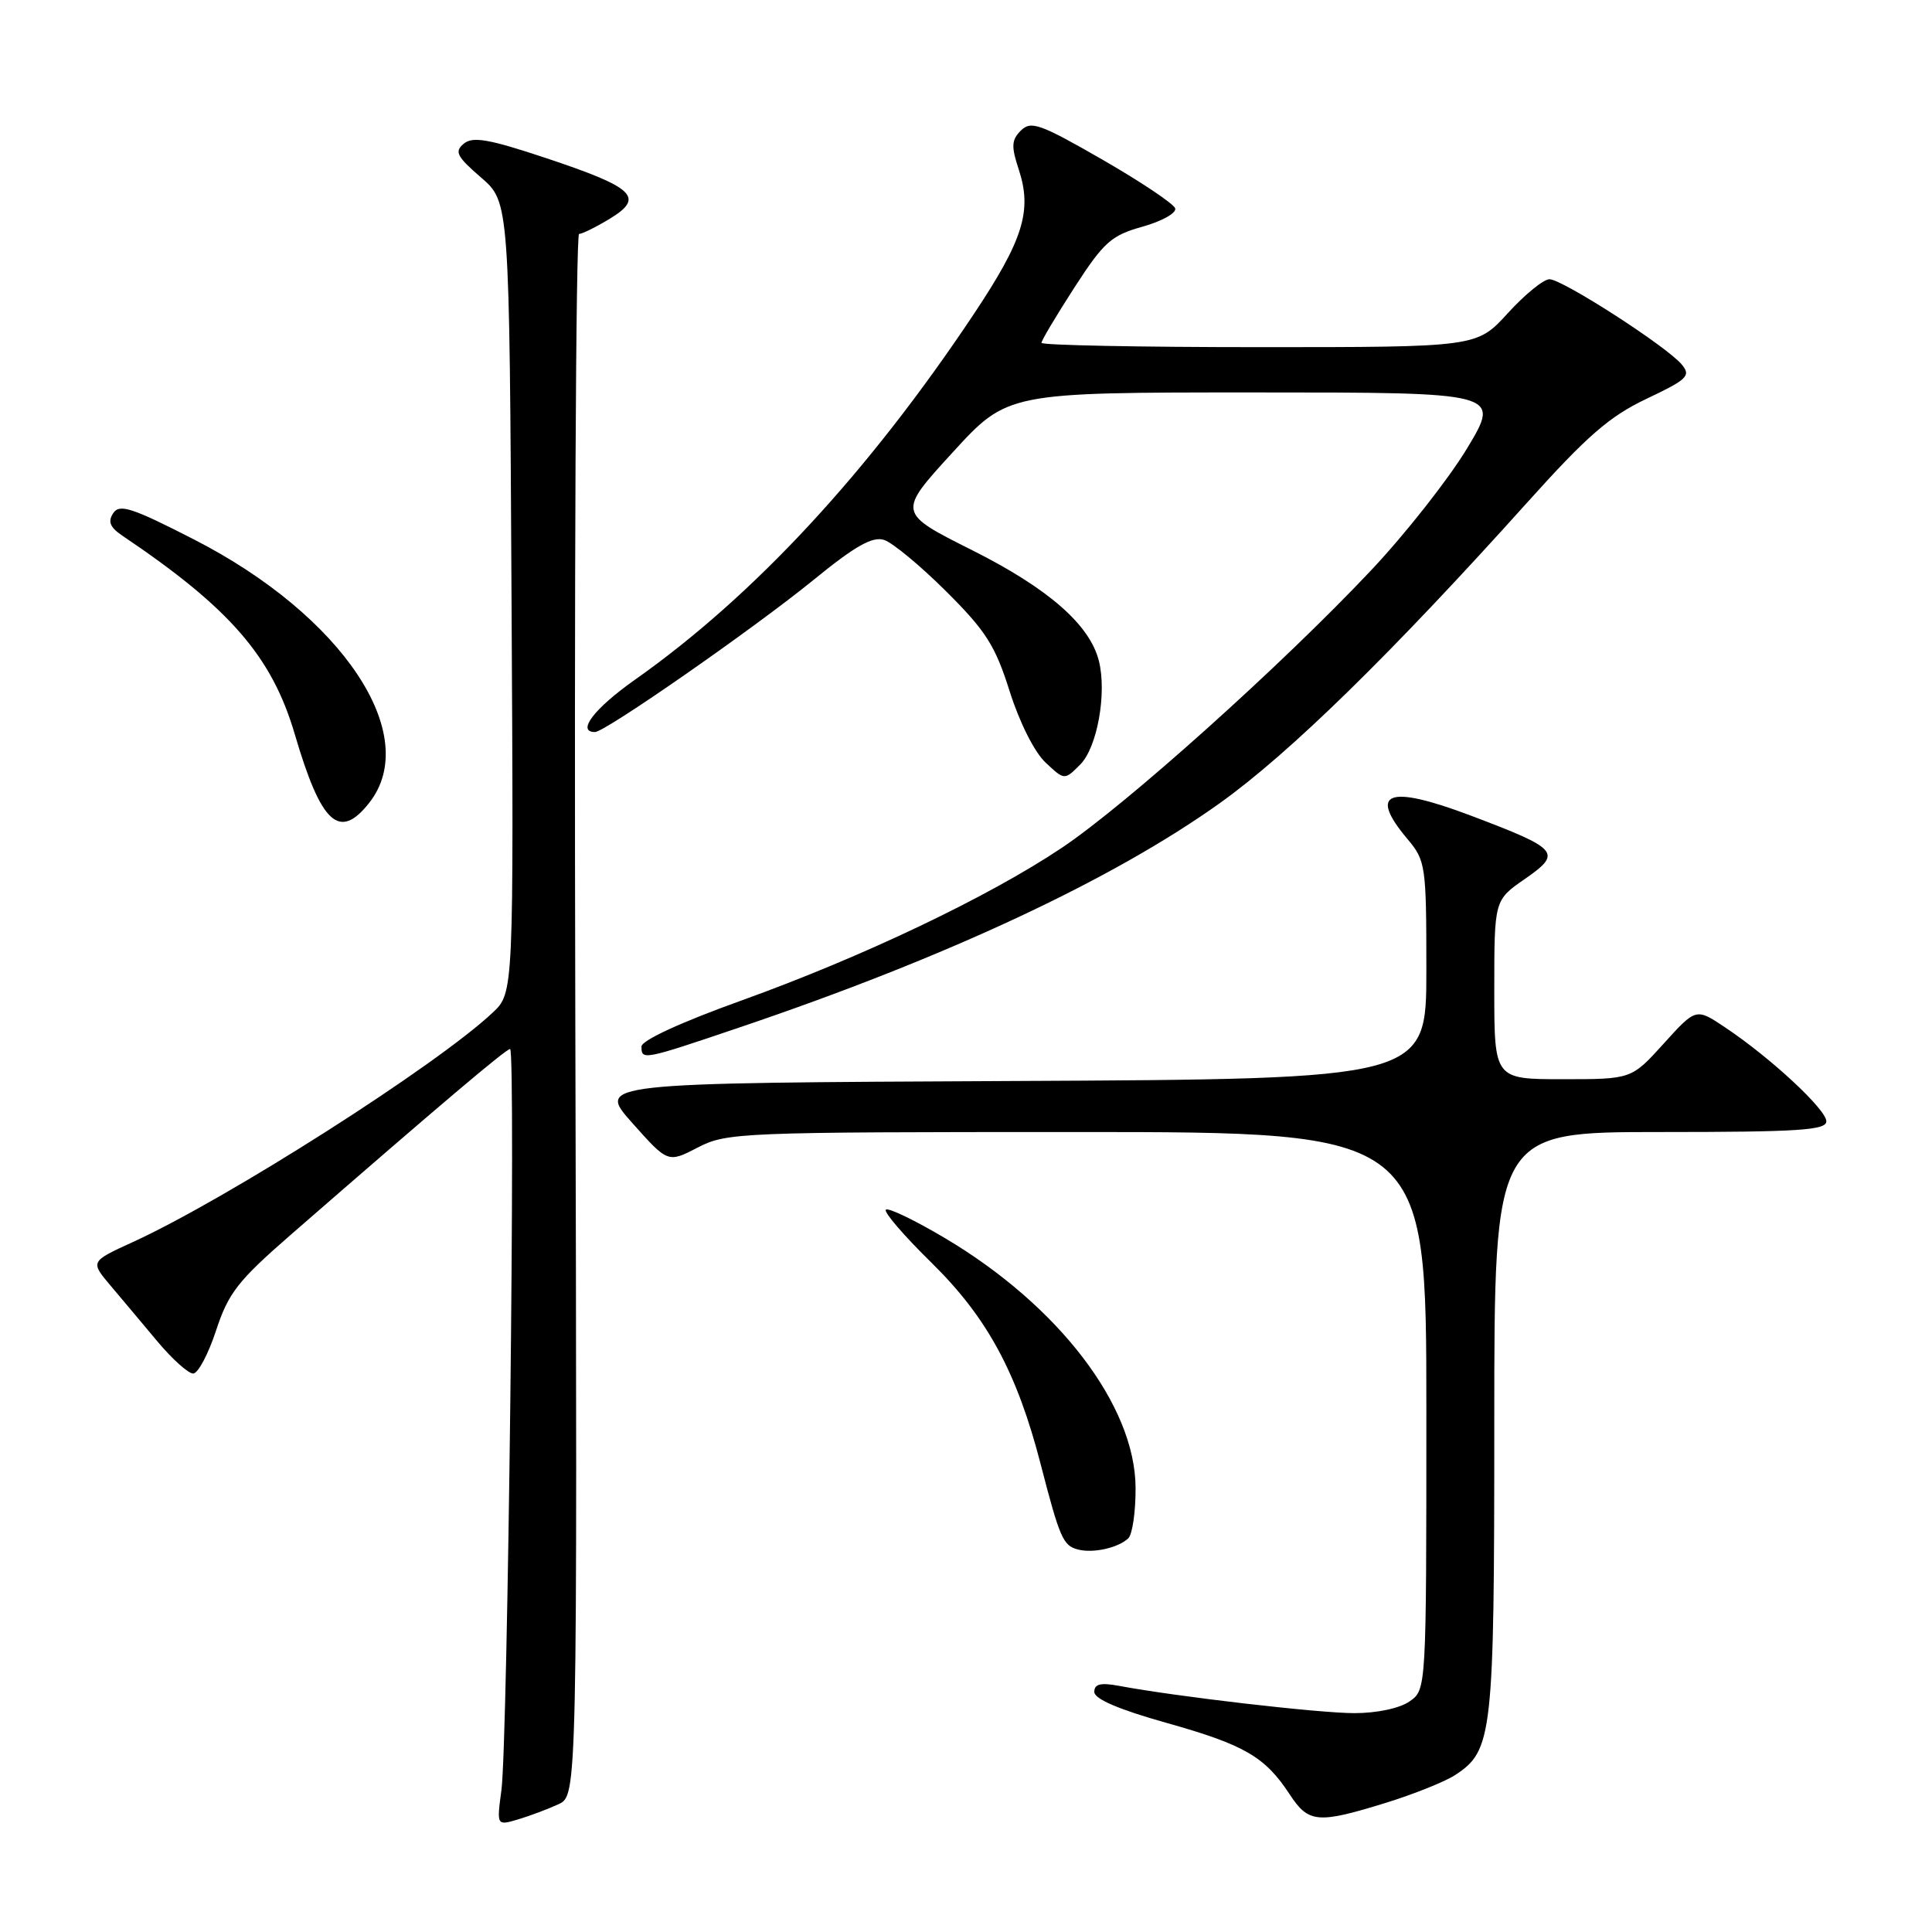 <?xml version="1.0" encoding="UTF-8" standalone="no"?>
<!DOCTYPE svg PUBLIC "-//W3C//DTD SVG 1.1//EN" "http://www.w3.org/Graphics/SVG/1.1/DTD/svg11.dtd" >
<svg xmlns="http://www.w3.org/2000/svg" xmlns:xlink="http://www.w3.org/1999/xlink" version="1.1" viewBox="0 0 256 256">
 <g >
 <path fill="currentColor"
d=" M 74.00 239.07 C 76.50 237.91 76.50 237.91 76.23 134.45 C 76.08 77.55 76.30 31.00 76.73 31.00 C 77.15 30.99 79.00 30.08 80.84 28.96 C 85.44 26.15 84.06 24.85 72.39 20.96 C 64.77 18.42 62.64 18.05 61.45 19.04 C 60.19 20.09 60.52 20.74 63.74 23.52 C 67.50 26.77 67.50 26.77 67.78 79.17 C 68.07 131.56 68.07 131.56 65.28 134.18 C 57.87 141.16 30.13 158.85 17.60 164.58 C 11.96 167.16 11.96 167.16 14.63 170.33 C 16.10 172.07 18.91 175.41 20.86 177.75 C 22.82 180.09 24.95 182.00 25.59 182.00 C 26.24 182.00 27.60 179.43 28.63 176.30 C 30.27 171.31 31.52 169.71 38.60 163.55 C 58.31 146.39 67.04 139.00 67.59 139.00 C 68.36 139.00 67.28 230.99 66.44 237.21 C 65.81 241.92 65.81 241.92 68.65 241.08 C 70.22 240.61 72.62 239.71 74.00 239.07 Z  M 183.58 238.90 C 187.31 237.75 191.47 236.08 192.82 235.20 C 197.78 231.95 198.00 229.99 198.00 188.53 C 198.00 150.00 198.00 150.00 220.00 150.00 C 238.30 150.00 242.00 149.76 242.00 148.58 C 242.00 147.02 234.63 140.17 228.61 136.15 C 224.73 133.55 224.73 133.55 220.45 138.28 C 216.18 143.00 216.18 143.00 207.09 143.00 C 198.00 143.00 198.00 143.00 198.00 131.14 C 198.00 119.27 198.00 119.27 202.05 116.47 C 207.04 113.00 206.62 112.51 194.83 108.05 C 183.91 103.93 181.24 104.93 186.50 111.18 C 188.91 114.05 189.00 114.65 189.00 128.57 C 189.00 142.98 189.00 142.98 134.03 143.24 C 79.06 143.50 79.06 143.50 83.78 148.80 C 88.50 154.10 88.50 154.10 92.46 152.05 C 96.29 150.07 98.01 150.00 142.71 150.00 C 189.00 150.00 189.00 150.00 189.00 186.94 C 189.00 223.89 189.00 223.89 186.78 225.44 C 185.47 226.36 182.45 227.00 179.46 227.00 C 174.78 227.00 155.93 224.82 148.25 223.38 C 145.83 222.93 145.00 223.14 145.00 224.19 C 145.00 225.12 148.26 226.52 154.53 228.28 C 164.89 231.19 167.62 232.77 170.88 237.75 C 173.39 241.57 174.58 241.68 183.58 238.90 Z  M 149.50 203.84 C 150.05 203.32 150.49 200.30 150.47 197.12 C 150.41 186.25 140.30 173.02 125.22 164.06 C 121.21 161.68 117.68 159.98 117.38 160.29 C 117.07 160.59 119.79 163.75 123.41 167.30 C 130.79 174.54 134.75 181.84 137.89 194.00 C 140.43 203.82 140.86 204.81 142.84 205.32 C 144.86 205.84 148.14 205.11 149.50 203.84 Z  M 98.05 136.12 C 125.42 126.86 147.43 116.57 161.66 106.40 C 170.89 99.80 184.31 86.67 202.35 66.60 C 210.31 57.74 213.28 55.16 218.18 52.84 C 223.58 50.28 224.08 49.80 222.86 48.32 C 220.93 45.96 207.03 37.00 205.31 37.00 C 204.53 37.00 202.04 39.03 199.79 41.50 C 195.69 46.00 195.69 46.00 166.85 46.00 C 150.98 46.00 138.00 45.74 138.00 45.43 C 138.00 45.11 139.97 41.81 142.37 38.09 C 146.27 32.06 147.25 31.19 151.41 30.03 C 153.97 29.31 155.91 28.22 155.72 27.61 C 155.52 27.00 151.18 24.09 146.07 21.15 C 137.81 16.40 136.61 15.97 135.27 17.30 C 134.02 18.55 133.98 19.40 134.99 22.46 C 136.79 27.92 135.59 31.77 129.04 41.61 C 115.06 62.59 99.92 78.93 84.16 90.05 C 78.74 93.87 76.34 97.00 78.84 97.00 C 80.18 97.00 99.85 83.31 107.80 76.84 C 113.30 72.35 115.60 71.05 117.14 71.54 C 118.26 71.90 121.96 74.96 125.36 78.35 C 130.64 83.60 131.87 85.54 133.78 91.58 C 135.07 95.68 137.06 99.65 138.53 101.03 C 141.05 103.40 141.05 103.40 143.13 101.31 C 145.39 99.06 146.68 91.86 145.61 87.58 C 144.40 82.77 138.91 77.97 128.79 72.89 C 118.92 67.94 118.92 67.94 126.21 59.97 C 133.50 52.00 133.50 52.00 166.17 52.00 C 198.85 52.00 198.85 52.00 194.41 59.39 C 191.96 63.45 186.21 70.77 181.61 75.64 C 169.82 88.15 149.22 106.63 140.71 112.33 C 130.99 118.84 114.31 126.79 98.25 132.57 C 90.26 135.44 85.00 137.86 85.00 138.67 C 85.00 140.51 85.18 140.48 98.05 136.12 Z  M 48.93 106.37 C 55.96 97.42 45.43 81.59 25.74 71.50 C 17.47 67.26 15.83 66.73 15.00 68.00 C 14.26 69.12 14.58 69.88 16.24 71.00 C 30.47 80.58 36.03 86.98 39.06 97.29 C 42.56 109.20 44.96 111.41 48.93 106.37 Z "/>
</g>
</svg>